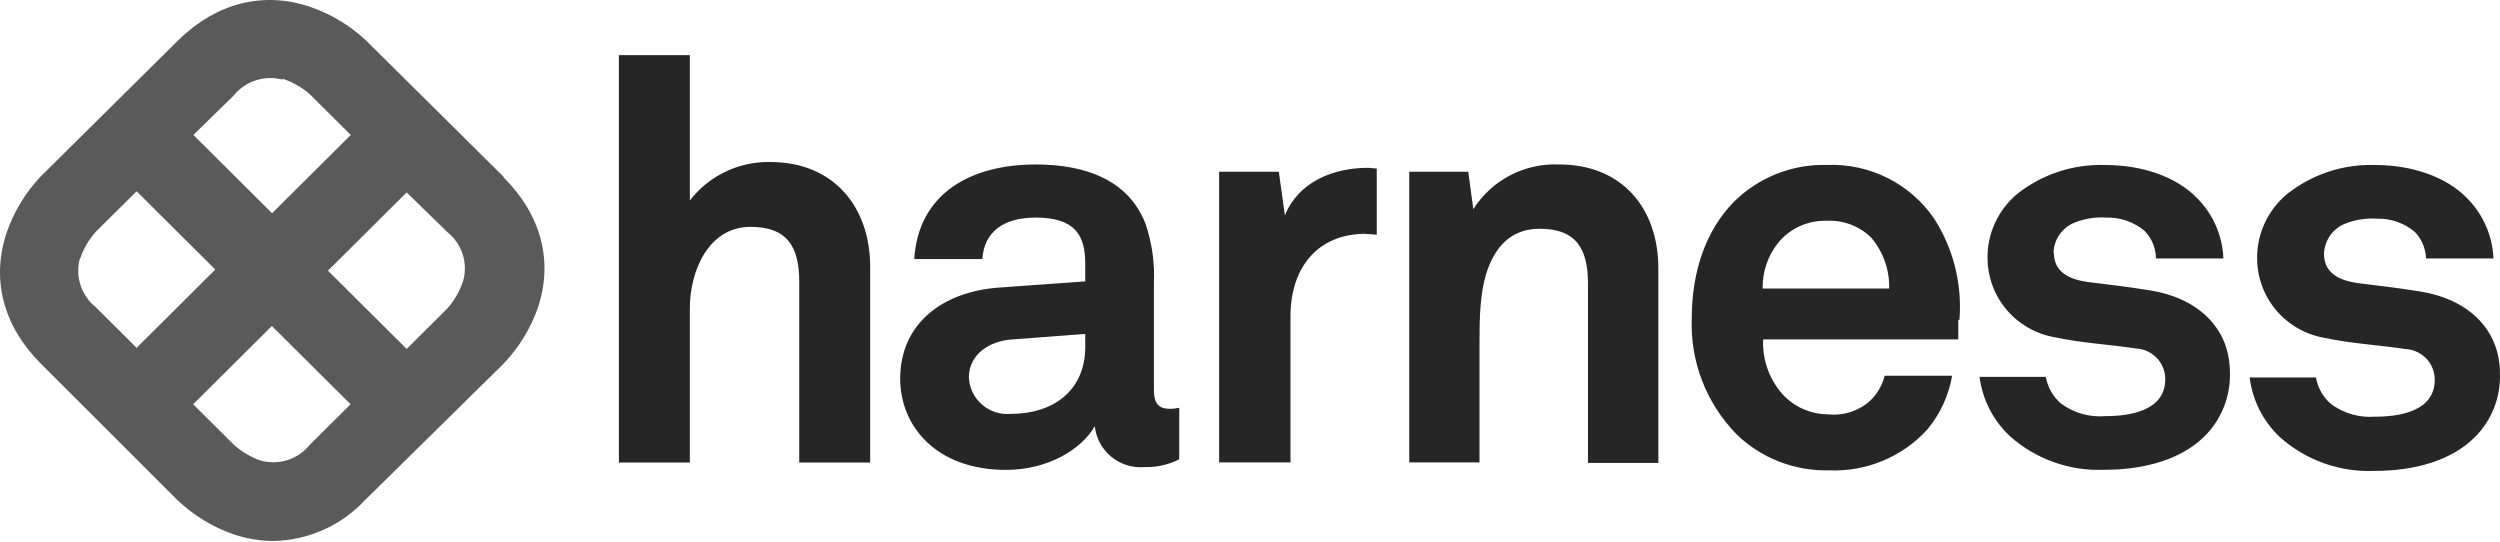 <?xml version="1.0" encoding="UTF-8"?>
<svg width="512px" height="111px" viewBox="0 0 512 111" version="1.1" xmlns="http://www.w3.org/2000/svg" preserveAspectRatio="xMidYMid">
    <title>Harness</title>
    <g>
        <path d="M94.864,57.495 C94.182,59.588 93.078,61.52 91.618,63.173 L83.283,71.461 L67.166,55.435 L83.283,39.408 L91.618,47.536 C93.078,48.699 94.164,50.262 94.74,52.032 C95.317,53.802 95.36,55.701 94.864,57.495 L94.864,57.495 Z M53.421,94.334 C51.366,93.63 49.478,92.516 47.872,91.06 L39.56,82.795 L55.677,66.768 L71.794,82.795 L63.436,91.106 C62.266,92.558 60.694,93.637 58.915,94.211 C57.135,94.785 55.225,94.827 53.421,94.334 L53.421,94.334 Z M16.352,53.122 C17.045,51.024 18.165,49.091 19.644,47.444 L27.979,39.179 L44.096,55.206 L27.979,71.233 L19.621,62.921 C18.16,61.753 17.072,60.187 16.492,58.414 C15.911,56.642 15.863,54.739 16.352,52.939 L16.352,53.122 Z M57.795,16.1 C59.915,16.782 61.868,17.897 63.528,19.374 L71.84,27.64 L55.723,43.666 L39.606,27.64 L47.872,19.558 C49.042,18.105 50.614,17.026 52.394,16.452 C54.174,15.878 56.083,15.836 57.887,16.329 L57.795,16.1 Z M103.13,36.203 L74.902,8.224 C71.596,5.151 67.673,2.81 63.39,1.356 C53.789,-1.827 44.257,0.646 36.521,8.224 L8.271,36.203 C5.181,39.491 2.827,43.392 1.363,47.65 C-1.837,57.198 0.65,66.699 8.271,74.392 L36.36,102.439 C39.651,105.564 43.576,107.952 47.872,109.445 C50.491,110.325 53.235,110.781 55.999,110.796 C59.528,110.725 63.005,109.948 66.225,108.512 C69.444,107.077 72.341,105.011 74.741,102.439 L103.13,74.483 C106.261,71.207 108.655,67.304 110.152,63.036 C113.352,53.488 110.843,43.987 103.13,36.317" fill="rgb(90,90,90)"></path>
        <path d="M496.84,52.939 L510.656,52.939 C510.474,48.334 508.58,43.96 505.336,40.667 C500.961,36.088 493.709,33.798 486.572,33.798 C479.987,33.545 473.531,35.658 468.383,39.751 C466.414,41.386 464.84,43.441 463.78,45.764 C462.72,48.087 462.2,50.618 462.259,53.168 C462.326,57.021 463.742,60.729 466.263,63.655 C468.785,66.581 472.254,68.54 476.073,69.195 C481.37,70.34 487.355,70.683 492.652,71.484 C494.272,71.567 495.798,72.267 496.912,73.44 C498.028,74.612 498.645,76.167 498.637,77.781 C498.637,84.306 491.269,85.336 486.433,85.336 C483.182,85.589 479.949,84.653 477.34,82.703 C475.74,81.296 474.67,79.391 474.302,77.3 L460.739,77.3 C461.294,81.996 463.506,86.344 466.98,89.572 C472.277,94.283 479.217,96.748 486.318,96.44 C494.492,96.44 501.975,94.357 506.811,89.572 C508.526,87.865 509.87,85.826 510.764,83.581 C511.655,81.336 512.072,78.933 511.99,76.521 C511.99,67.134 505.083,61.181 495.644,59.693 C489.772,58.777 488.277,58.663 482.865,57.976 C479.642,57.518 475.958,56.259 475.958,52 C475.994,50.611 476.455,49.265 477.276,48.141 C478.098,47.017 479.245,46.167 480.563,45.704 C482.545,44.962 484.664,44.65 486.779,44.788 C489.641,44.704 492.432,45.684 494.608,47.536 C495.995,49.002 496.791,50.926 496.84,52.939 Z M420.562,51.771 C420.598,50.382 421.059,49.036 421.88,47.912 C422.702,46.788 423.849,45.938 425.167,45.475 C427.149,44.733 429.269,44.421 431.383,44.559 C434.25,44.485 437.046,45.463 439.235,47.307 C440.702,48.82 441.526,50.837 441.536,52.939 L455.352,52.939 C455.181,48.336 453.292,43.962 450.056,40.667 C445.681,36.088 438.543,33.798 431.268,33.798 C424.684,33.545 418.227,35.658 413.079,39.751 C411.141,41.382 409.592,43.422 408.551,45.724 C407.506,48.025 406.991,50.529 407.048,53.053 C407.109,56.908 408.525,60.619 411.047,63.545 C413.571,66.471 417.042,68.43 420.862,69.08 C426.158,70.225 432.143,70.568 437.463,71.37 C439.084,71.452 440.609,72.153 441.723,73.325 C442.839,74.498 443.456,76.053 443.448,77.666 C443.448,84.191 436.058,85.222 431.222,85.222 C427.932,85.503 424.65,84.565 422.014,82.589 C420.424,81.174 419.354,79.273 418.975,77.185 L405.412,77.185 C406.006,81.837 408.213,86.137 411.653,89.343 C416.95,94.054 423.89,96.519 430.991,96.211 C439.166,96.211 446.671,94.128 451.507,89.343 C453.217,87.633 454.561,85.593 455.45,83.349 C456.341,81.105 456.763,78.704 456.686,76.292 C456.686,66.905 449.779,60.952 440.318,59.464 C434.445,58.548 432.95,58.434 427.538,57.747 C424.315,57.289 420.631,56.03 420.631,51.771 L420.562,51.771 Z M401.29,65.509 C401.887,58.217 400.067,50.932 396.111,44.765 C393.697,41.243 390.426,38.387 386.601,36.465 C382.774,34.543 378.522,33.617 374.239,33.776 C370.701,33.675 367.178,34.292 363.889,35.591 C360.599,36.891 357.609,38.844 355.105,41.331 C349.348,47.169 346.471,55.664 346.471,65.165 C346.296,69.548 347.023,73.921 348.608,78.014 C350.193,82.109 352.599,85.839 355.681,88.976 C358.183,91.389 361.142,93.281 364.388,94.543 C367.634,95.805 371.1,96.411 374.584,96.326 C378.355,96.488 382.116,95.821 385.598,94.372 C389.079,92.924 392.197,90.73 394.729,87.946 C397.351,84.783 399.096,80.995 399.795,76.956 L385.979,76.956 C385.498,78.864 384.504,80.605 383.102,81.993 C381.932,83.061 380.547,83.867 379.036,84.361 C377.528,84.854 375.931,85.023 374.354,84.855 C371.029,84.843 367.844,83.527 365.489,81.192 C363.999,79.643 362.842,77.81 362.084,75.803 C361.329,73.795 360.991,71.656 361.091,69.515 L401.06,69.515 C401.06,68.256 401.06,65.509 401.06,65.509 L401.29,65.509 Z M386.67,59.098 L360.999,59.098 C360.922,55.735 362.02,52.449 364.106,49.803 C365.302,48.315 366.83,47.127 368.568,46.332 C370.309,45.537 372.209,45.157 374.124,45.223 C375.795,45.134 377.47,45.393 379.036,45.985 C380.6,46.576 382.026,47.486 383.217,48.658 C385.692,51.571 387.003,55.286 386.901,59.098 L386.67,59.098 Z M325.22,94.815 L339.633,94.815 L339.633,55 C339.633,42.613 332.15,33.684 319.35,33.684 C315.861,33.524 312.392,34.288 309.297,35.897 C306.204,37.506 303.593,39.902 301.735,42.842 L300.7,35.172 L288.612,35.172 L288.612,94.7 L303.002,94.7 L303.002,70.454 C303.002,65.417 303.002,59.235 304.958,54.427 C306.916,49.619 310.254,46.849 315.32,46.849 C322.919,46.849 325.22,51.085 325.22,58.091 L325.22,94.815 Z M279.655,47.925 C280.425,47.934 281.193,47.988 281.959,48.085 L281.959,34.508 C281.336,34.508 280.714,34.371 280.092,34.371 C273.07,34.371 265.933,37.233 263.148,44.101 L261.903,35.172 L249.677,35.172 L249.677,94.7 L264.297,94.7 L264.297,64.73 C264.297,55.114 269.594,47.879 279.724,47.879 L279.655,47.925 Z M234.368,95.662 C236.844,95.741 239.301,95.189 241.505,94.059 L241.505,83.504 C240.901,83.646 240.282,83.723 239.662,83.733 C237.361,83.733 236.324,82.703 236.324,79.956 L236.324,57.862 C236.503,53.776 235.917,49.692 234.596,45.819 C231.119,36.889 222.372,33.684 212.127,33.684 C198.771,33.684 188.066,39.637 187.237,53.053 L201.191,53.053 C201.534,47.536 205.448,44.559 212.127,44.559 C220.298,44.559 222.257,48.337 222.257,53.969 L222.257,57.633 L204.644,58.892 C193.131,59.693 184.359,66.219 184.359,77.552 C184.359,87.282 191.749,96.234 206.024,96.234 C214.543,96.234 221.45,92.09 224.213,87.282 C224.469,89.721 225.677,91.963 227.574,93.529 C229.471,95.095 231.908,95.861 234.368,95.662 Z M222.257,71.026 C222.257,79.841 215.926,84.764 206.945,84.764 C205.891,84.851 204.828,84.726 203.825,84.396 C202.819,84.066 201.892,83.538 201.096,82.843 C200.3,82.149 199.655,81.302 199.196,80.353 C198.738,79.405 198.474,78.374 198.426,77.323 C198.426,72.515 202.686,69.882 207.061,69.538 L222.257,68.393 L222.257,71.026 Z M163.683,94.723 L178.211,94.723 L178.211,54.656 C178.211,42.293 170.659,33.18 157.766,33.18 C154.589,33.114 151.442,33.793 148.578,35.161 C145.714,36.529 143.214,38.549 141.281,41.056 L141.281,11.292 L126.753,11.292 L126.753,94.723 L141.281,94.723 L141.281,63.082 C141.281,55.686 144.988,46.46 153.714,46.46 C161.358,46.46 163.683,50.718 163.683,57.656 L163.683,94.723 Z" fill="rgb(38,38,38)"></path>
    </g>
</svg>
